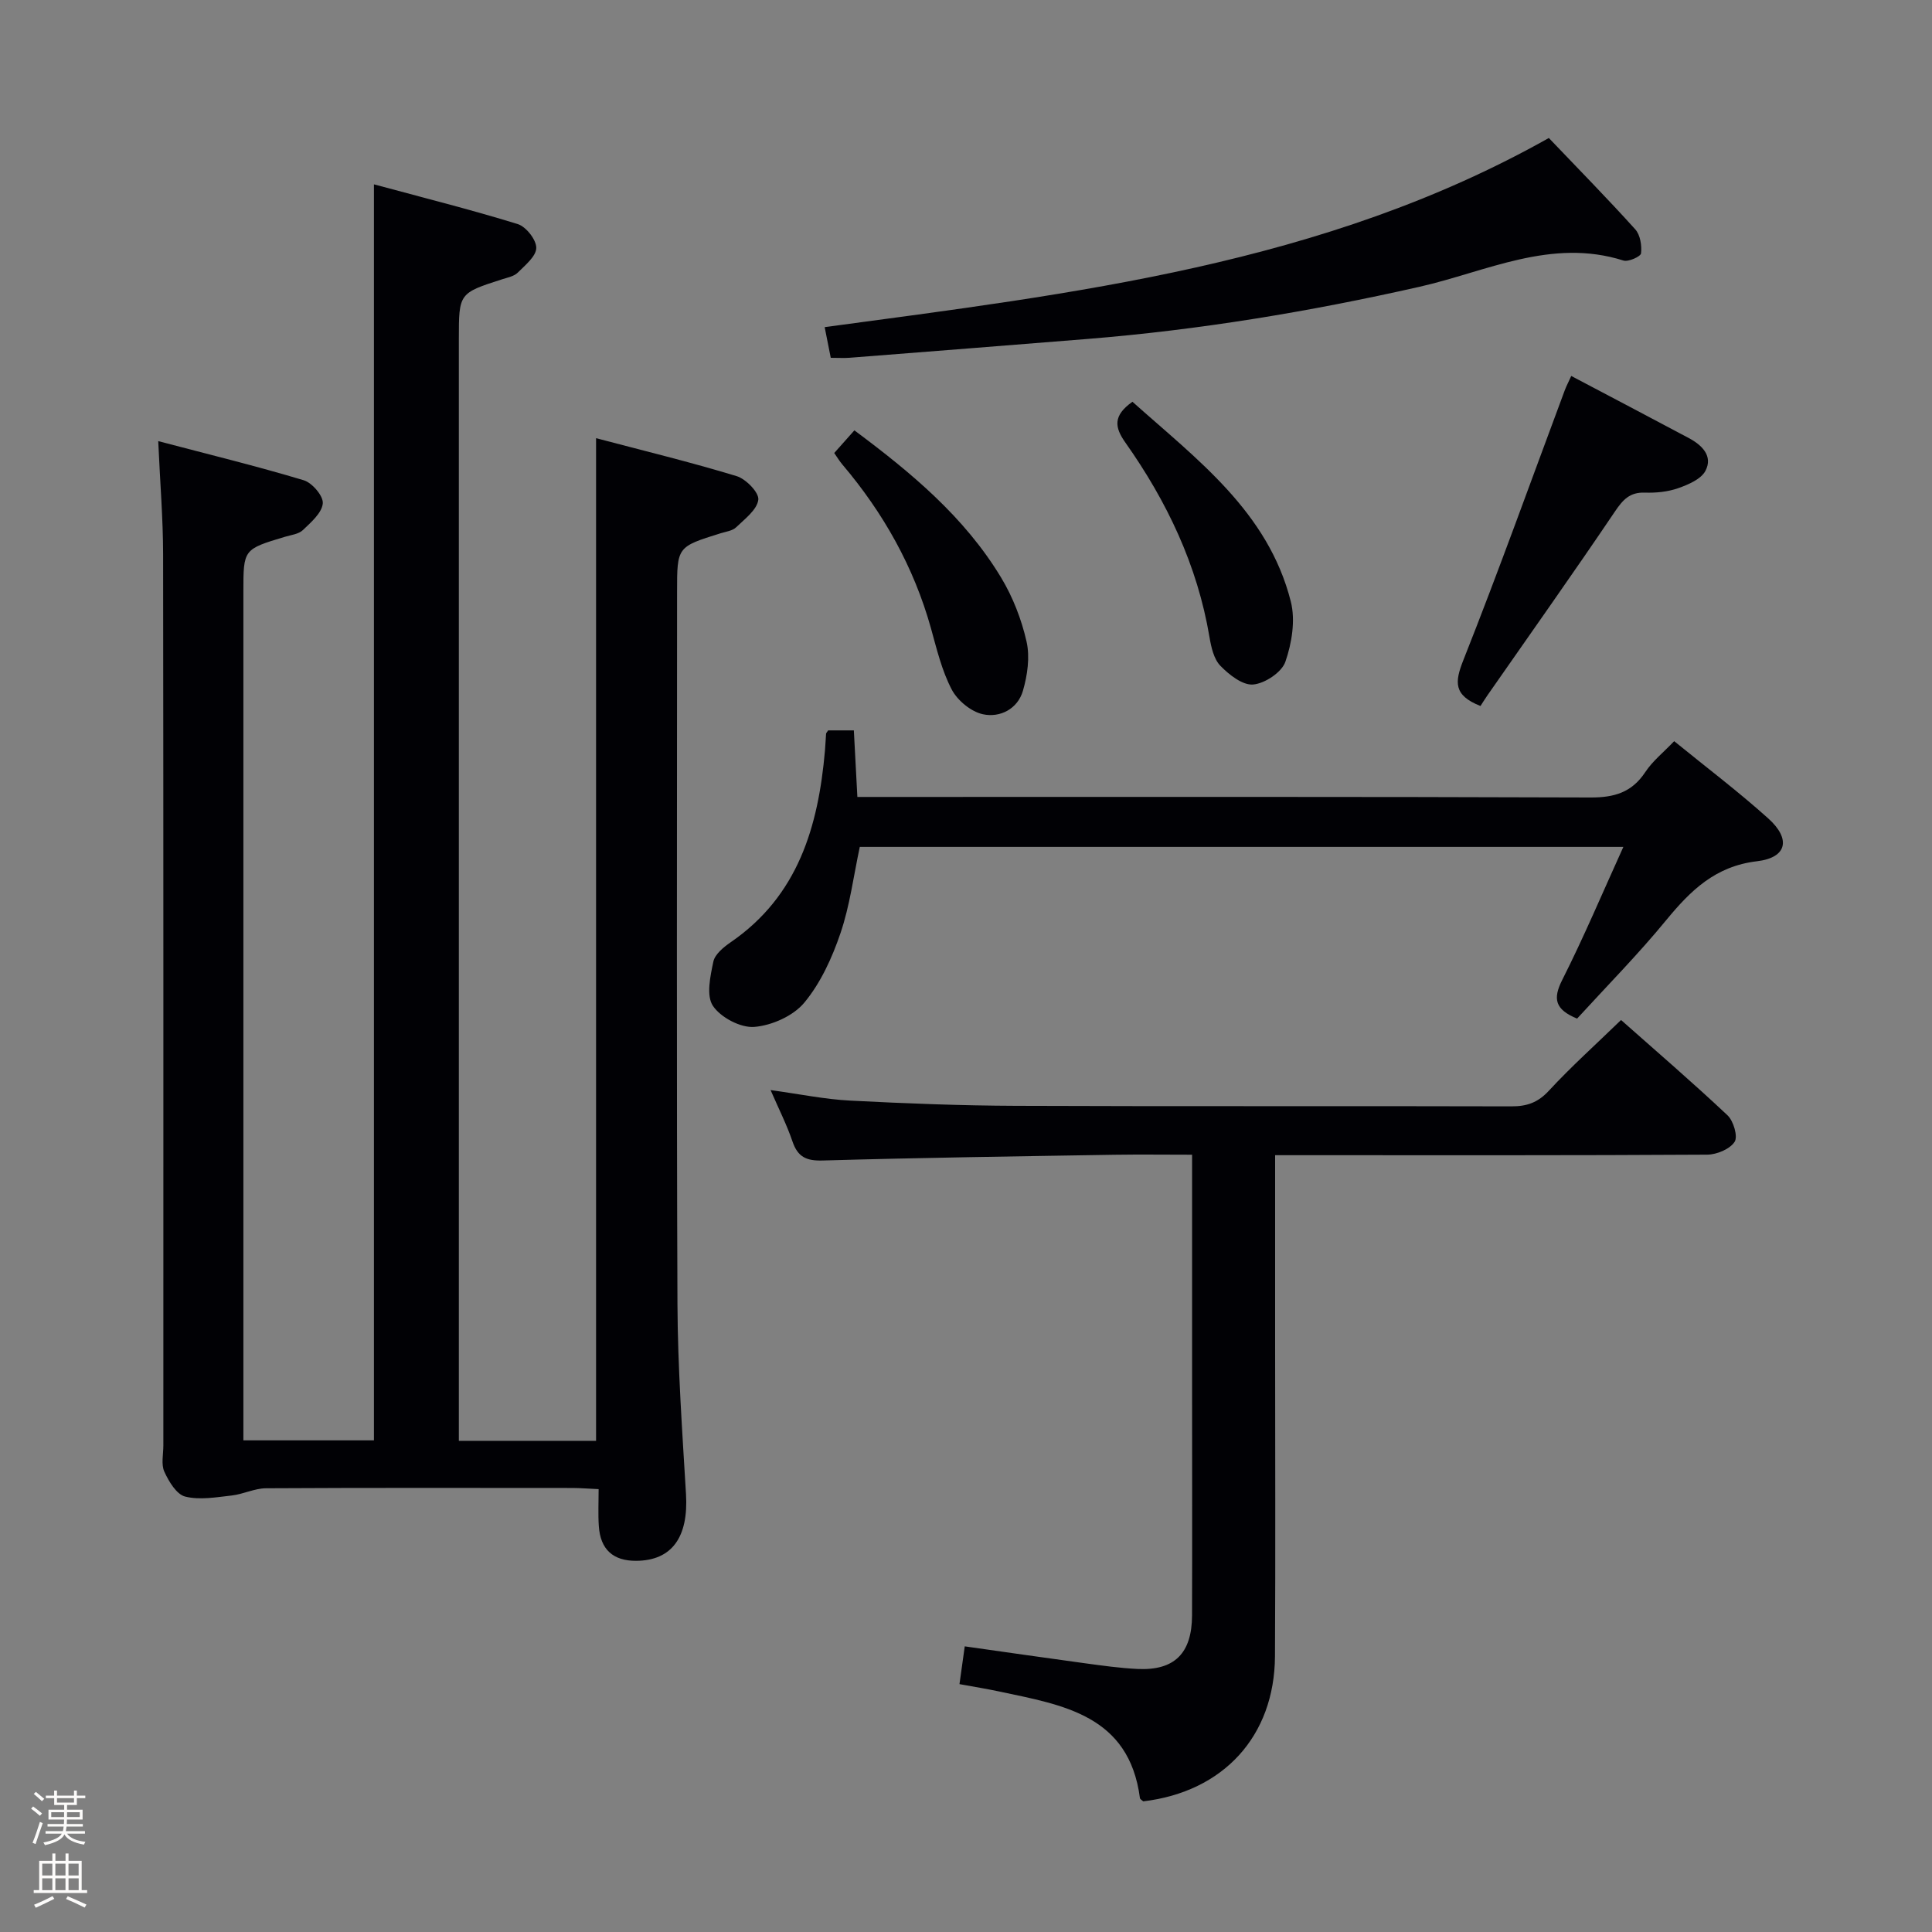 <svg enable-background="new 0 0 400 400" viewBox="0 0 400 400" xmlns="http://www.w3.org/2000/svg"><rect x="0" y="0" width="400" height="400" fill="#808080" stroke="none"/><path d="m6.44 374.46.42-.45c.65.47 1.27.95 1.85 1.44l-.45.49c-.65-.56-1.25-1.06-1.82-1.48m.93 7.33-.63-.26c.55-1.36 1.05-2.8 1.52-4.33.19.1.38.19.59.27-.46 1.29-.95 2.73-1.48 4.32m-.38-10.38.44-.42c.43.34 1.01.82 1.74 1.44l-.49.49c-.53-.51-1.09-1.01-1.69-1.51m2.5.35h1.72v-1.04h.59v1.04h3.52v-1.04h.59v1.04h1.75v.53h-1.75v1.42h-2.03v.97h3.22v2.03h-3.24c0 .35-.01.66-.03.93h3.32v.53h-3.37c-.03.27-.08.58-.15.94h3.96v.53h-3.71c.67.92 1.93 1.48 3.79 1.68-.13.24-.23.44-.29.59-2.13-.38-3.48-1.08-4.04-2.12-.43.97-1.77 1.72-4.03 2.23-.09-.19-.2-.37-.33-.55 2.1-.42 3.37-1.03 3.81-1.83h-3.36v-.53h3.58c.08-.29.13-.61.16-.94h-3.33v-.53h3.39c.02-.27.04-.58.04-.93h-3.23v-2.03h3.25v-.97h-2.07v-1.42h-1.73zm1.12 3.44v1h2.65c.01-.3.02-.44.01-.4v-.25-.35zm1.19-2h3.52v-.91h-3.52zm4.71 2h-2.63v.59c0 .15-.01.28-.01.4h2.64z" fill="#fcfbfa"/><path d="m13.56 383.74h.63v1.52h2.72v6.07h1.13v.6h-11.06v-.6h1.13v-6.07h2.73v-1.52h.63v1.52h2.1v-1.52zm-2.69 8.83.38.56c-1.24.63-2.53 1.25-3.85 1.85-.1-.21-.21-.42-.34-.63 1.36-.55 2.63-1.15 3.81-1.78m-2.13-4.27h2.1v-2.45h-2.1zm0 3.04h2.1v-2.46h-2.1zm2.72-3.04h2.1v-2.45h-2.1zm0 3.04h2.1v-2.46h-2.1zm6.07 3.6c-1.41-.71-2.7-1.3-3.86-1.78l.35-.56c1.45.62 2.75 1.19 3.88 1.72zm-1.25-9.09h-2.1v2.45h2.1zm-2.09 5.49h2.1v-2.46h-2.1z" fill="#fcfbfa"/><g fill="#010105"><path d="m123.94 308.31c-2.13-.1-3.75-.23-5.37-.24-21.16-.01-42.33-.06-63.49.06-2.37.01-4.72 1.23-7.12 1.5-3.21.36-6.61.97-9.62.22-1.79-.45-3.39-3.12-4.31-5.14-.7-1.53-.21-3.6-.21-5.44 0-61.49.03-122.98-.05-184.47-.01-7.44-.63-14.88-1.01-23.47 10.48 2.76 20.38 5.17 30.12 8.1 1.75.52 4.1 3.28 3.95 4.8-.19 1.97-2.43 3.9-4.11 5.51-.87.84-2.42 1.01-3.7 1.39-8.63 2.59-8.63 2.58-8.63 11.37v168.97 6.74h27.03c0-86.56 0-172.8 0-260.04 10.08 2.72 20 5.21 29.76 8.22 1.73.53 3.86 3.24 3.85 4.93-.01 1.73-2.29 3.58-3.83 5.12-.76.76-2.07 1.01-3.17 1.36-9.03 2.9-9.03 2.89-9.03 12.42v221.96 6.13h28.41c0-69.11 0-137.97 0-207.59 9.73 2.57 19.5 4.94 29.11 7.86 1.93.59 4.67 3.42 4.48 4.89-.27 2.08-2.79 3.97-4.59 5.7-.77.74-2.11.89-3.22 1.24-9.01 2.81-9.01 2.8-9.01 12.11 0 49.16-.12 98.32.08 147.48.06 13.12.99 26.25 1.77 39.36.53 8.88-2.91 13.75-10.32 13.79-4.77.03-7.41-2.35-7.73-7.18-.17-2.45-.04-4.91-.04-7.66z"/><path d="m264 239.17v39.25c0 21.49.09 42.99-.03 64.48-.09 16.56-10.68 28.08-27.28 30.05-.24-.24-.65-.43-.68-.68-2.25-17.2-15.96-19.26-29.11-22.06-2.58-.55-5.18-.97-8.25-1.53.36-2.57.69-4.94 1.09-7.82 8.56 1.21 16.71 2.39 24.87 3.5 3.62.49 7.24 1 10.88 1.18 7.66.37 11.29-3.22 11.31-11.11.05-15.16.01-30.33.01-45.49 0-16.31 0-32.62 0-49.87-5.56 0-10.82-.07-16.07.01-20.14.33-40.28.61-60.42 1.19-3.44.1-5.17-.77-6.26-3.98-1.15-3.39-2.79-6.62-4.52-10.6 6.04.83 11.25 1.91 16.49 2.18 11.46.59 22.94 1.04 34.41 1.08 34.16.14 68.32.01 102.47.11 3.22.01 5.5-.78 7.77-3.24 4.61-4.99 9.69-9.54 14.94-14.64 7.28 6.45 14.82 12.93 22.05 19.74 1.24 1.17 2.18 4.4 1.46 5.49-.99 1.51-3.69 2.63-5.66 2.65-27.66.17-55.32.11-82.98.11-1.95 0-3.91 0-6.49 0z"/><path d="m326.52 210.89c-4.59-1.89-5.05-4.1-3.08-8 4.46-8.84 8.32-17.99 12.66-27.55-53.24 0-105.62 0-158.09 0-1.29 6.01-2.05 12.15-4 17.87-1.73 5.09-4.1 10.3-7.49 14.38-2.28 2.75-6.71 4.72-10.34 5.02-2.83.23-6.97-1.95-8.58-4.36-1.42-2.13-.54-6.13.09-9.15.32-1.53 2.12-3 3.58-4.01 13.97-9.59 18.15-23.95 19.53-39.7.1-1.16.14-2.32.23-3.48.01-.14.16-.27.43-.69h5.32c.24 4.52.47 8.94.73 13.78h6.34c48.48 0 96.96-.07 145.44.11 4.93.02 8.56-1.04 11.35-5.26 1.52-2.3 3.79-4.1 5.98-6.4 6.68 5.44 13.32 10.46 19.48 16 4.74 4.26 3.89 8.12-2.32 8.86-8.65 1.02-13.76 6.06-18.83 12.22-5.79 7.06-12.23 13.58-18.43 20.36z"/><path d="m320.67 28.57c6.27 6.57 12.22 12.62 17.89 18.91 1.04 1.15 1.38 3.35 1.2 4.97-.07.66-2.63 1.82-3.65 1.49-14.94-4.74-28.42 2.32-42.24 5.44-22.71 5.14-45.58 8.93-68.77 10.8-16.39 1.32-32.79 2.61-49.18 3.89-1.15.09-2.3.01-3.92.01-.39-1.95-.76-3.8-1.26-6.35 51.72-6.98 103.32-12.93 149.93-39.16z"/><path d="m325.31 77.84c8.26 4.36 16.34 8.59 24.38 12.88 2.69 1.44 5 3.7 3.41 6.75-.91 1.74-3.56 2.87-5.67 3.61-2.15.75-4.59.99-6.88.91-3.12-.1-4.53 1.45-6.18 3.89-8.63 12.79-17.57 25.38-26.39 38.05-.57.82-1.1 1.68-1.46 2.24-5.65-2.23-5.34-4.97-3.54-9.52 7.33-18.48 14.04-37.22 20.99-55.85.35-.92.81-1.79 1.34-2.96z"/><path d="m172.72 93.79c1.38-1.55 2.58-2.9 4.17-4.69 11.73 8.73 22.79 17.91 30.37 30.47 2.44 4.04 4.24 8.68 5.28 13.28.72 3.19.18 6.94-.75 10.16-1.09 3.77-4.74 5.63-8.28 4.87-2.47-.53-5.28-2.85-6.47-5.13-2.05-3.91-3.1-8.38-4.3-12.69-3.55-12.69-9.84-23.86-18.32-33.87-.61-.71-1.1-1.54-1.7-2.4z"/><path d="m234.46 83.18c13.39 11.97 28.09 22.78 32.79 41.37.98 3.87.21 8.61-1.13 12.47-.76 2.18-4.23 4.48-6.66 4.7-2.18.2-4.99-2.02-6.79-3.87-1.36-1.4-1.91-3.86-2.26-5.95-2.5-14.87-8.81-28.09-17.42-40.28-2.21-3.13-2.62-5.55 1.47-8.44z"/></g></svg>